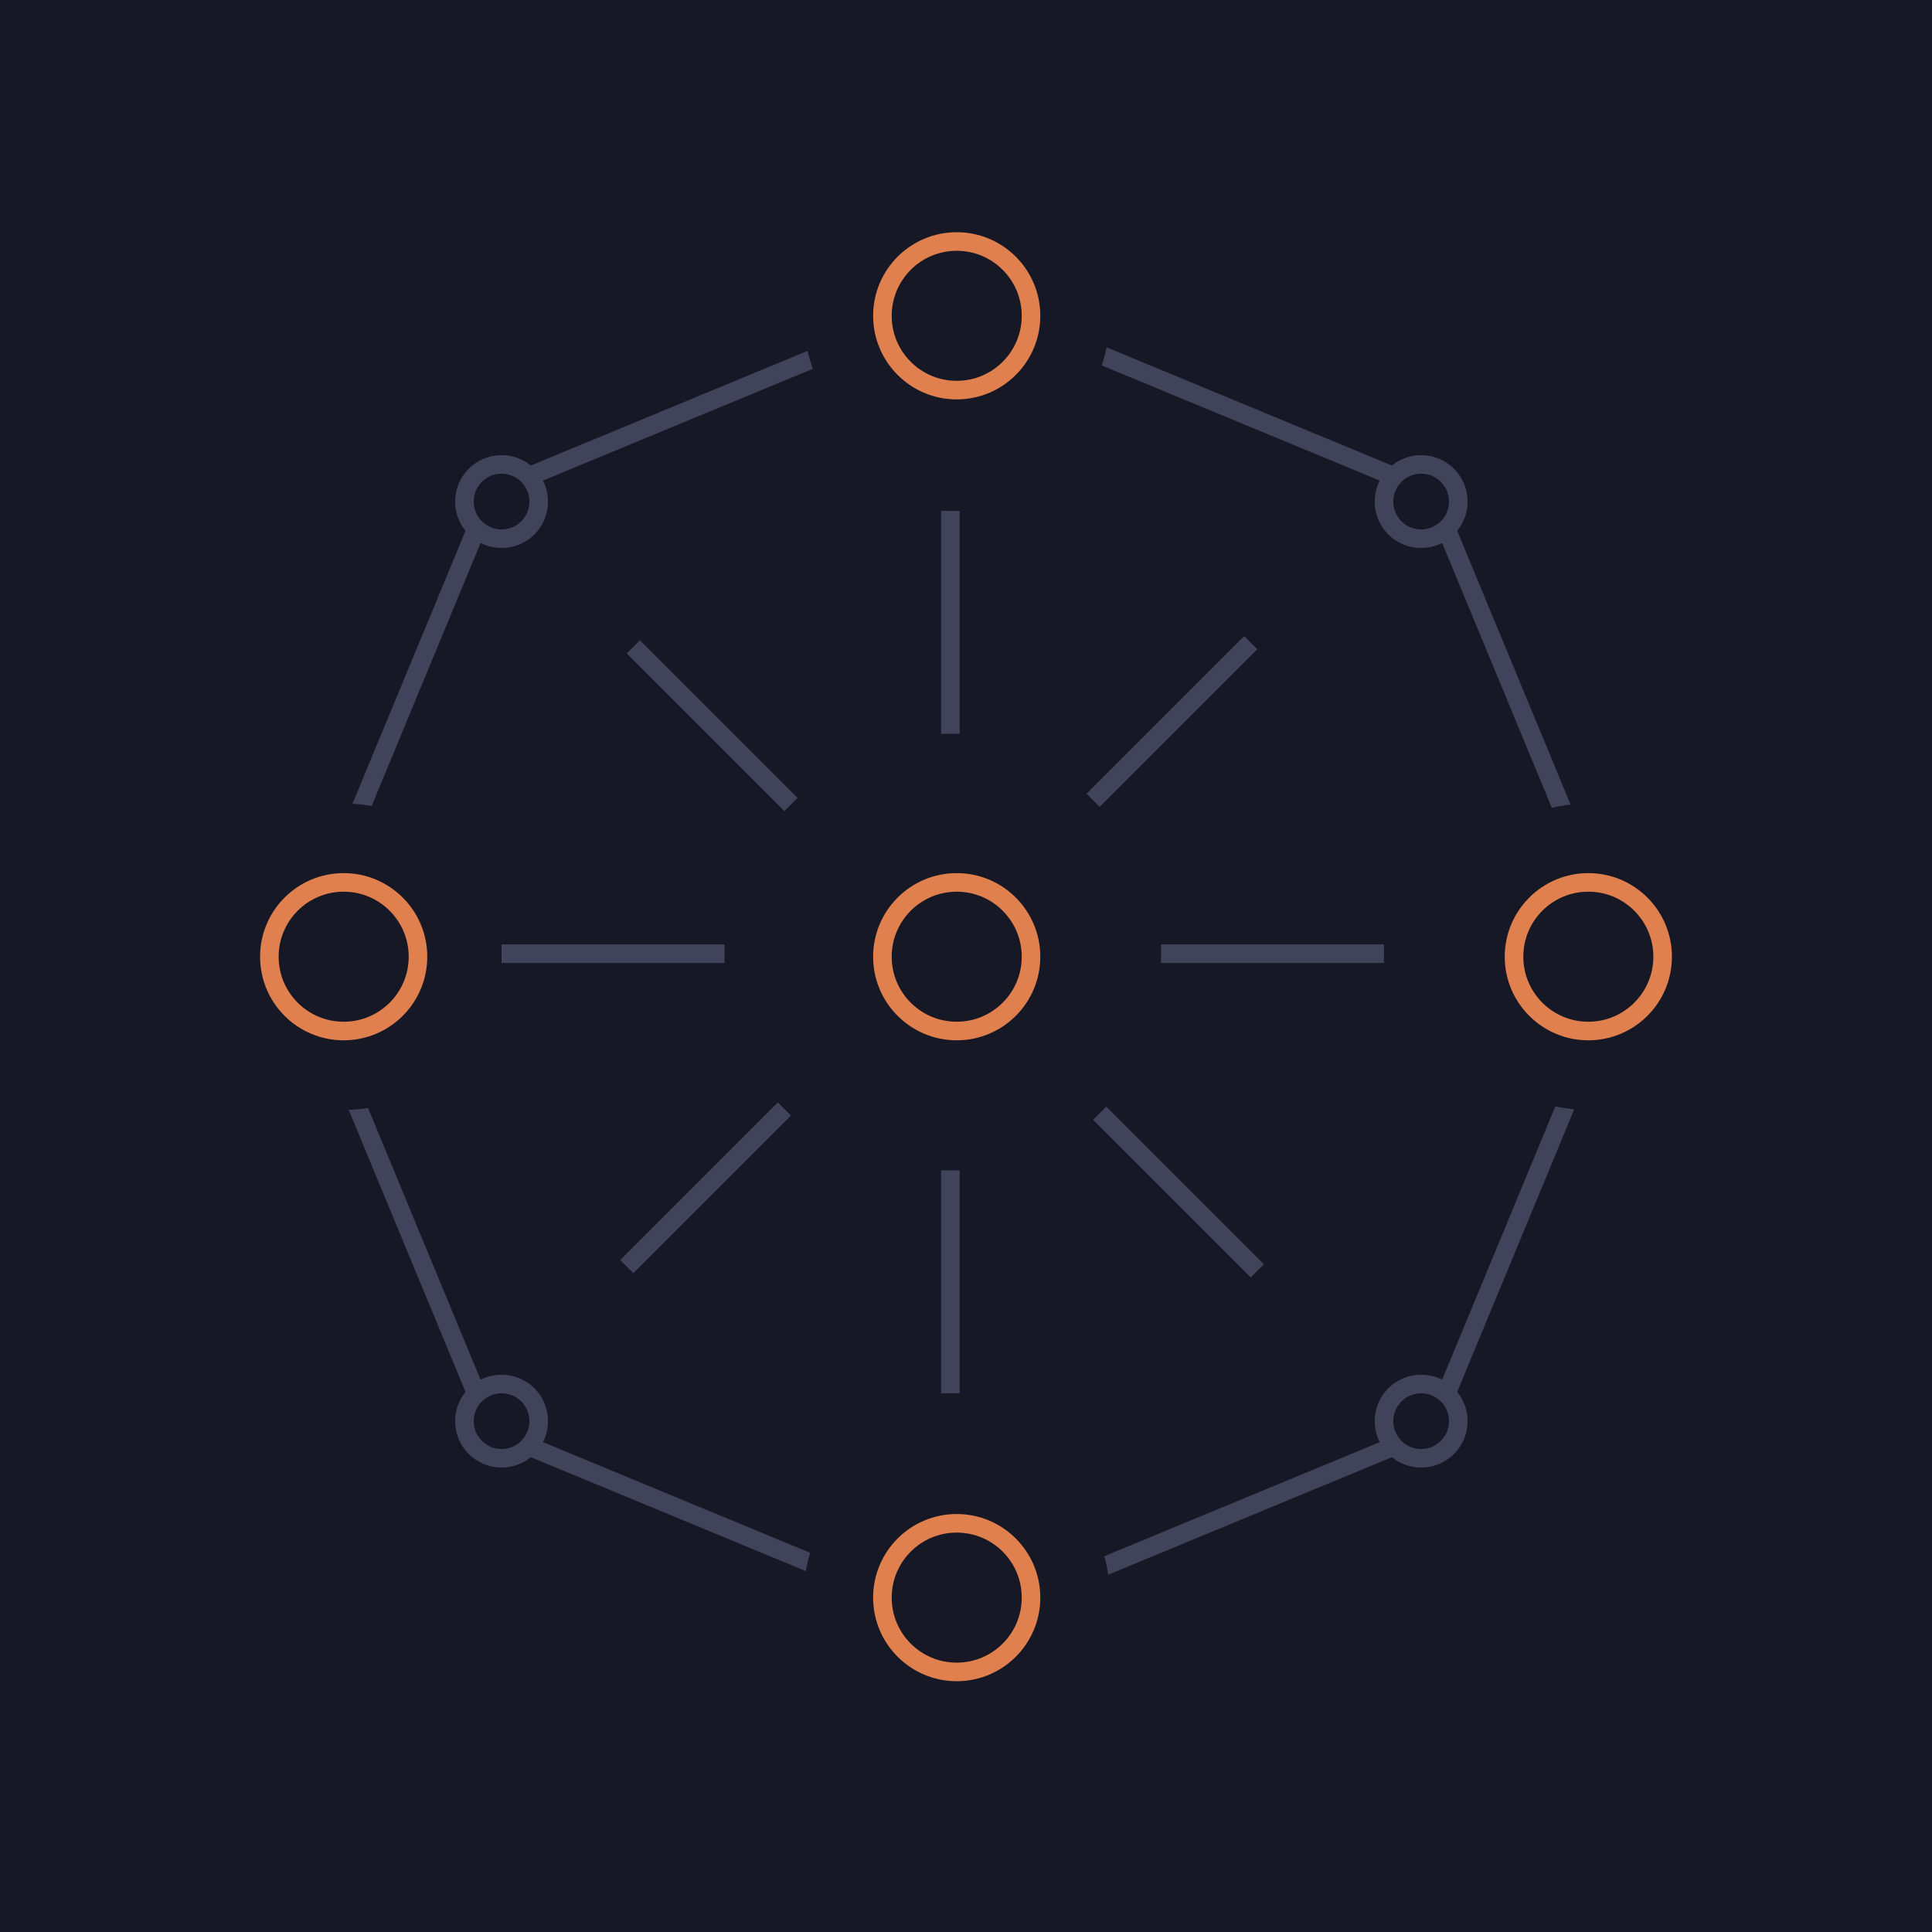 <?xml version="1.0" encoding="UTF-8"?>
<svg width="208px" height="208px" viewBox="0 0 208 208" version="1.1" xmlns="http://www.w3.org/2000/svg" xmlns:xlink="http://www.w3.org/1999/xlink">
    <!-- Generator: Sketch 52.1 (67048) - http://www.bohemiancoding.com/sketch -->
    <title>Flexible</title>
    <desc>Created with Sketch.</desc>
    <defs>
        <circle id="path-1" cx="74" cy="8" r="8"></circle>
        <circle id="path-2" cx="74" cy="146" r="8"></circle>
        <circle id="path-3" cx="142" cy="77" r="8"></circle>
        <circle id="path-4" cx="8" cy="77" r="8"></circle>
    </defs>
    <g id="Promeθeus" stroke="none" stroke-width="1" fill="none" fill-rule="evenodd">
        <g id="Planet" transform="translate(-604, -1838)">
            <rect fill="#161825" x="0" y="0" width="1440" height="5977"></rect>
            <g id="Group-15-Copy" transform="translate(633, 1864)" fill-rule="nonzero">
                <path d="M73.323,29 L73.323,53" id="Path-Copy" stroke="#41435A" stroke-width="2"></path>
                <path d="M73.323,100 L73.323,124" id="Path-Copy-2" stroke="#41435A" stroke-width="2"></path>
                <path d="M25,76.677 L49,76.677 L25,76.677 Z" id="Path-Copy" stroke="#41435A" stroke-width="2"></path>
                <path d="M108.823,64.5 L108.823,88.5" id="Path-Copy-2" stroke="#41435A" stroke-width="2" transform="translate(108.5, 77) rotate(-90) translate(-108.5, -77) "></path>
                <path d="M47.869,89.251 L47.869,113.251" id="Path-Copy" stroke="#41435A" stroke-width="2" transform="translate(47.546, 101.751) rotate(-135) translate(-47.546, -101.751) "></path>
                <path d="M98.073,39.046 L98.073,63.046" id="Path-Copy-2" stroke="#41435A" stroke-width="2" transform="translate(97.751, 51.546) rotate(-135) translate(-97.751, -51.546) "></path>
                <path d="M98.073,89.251 L98.073,113.251" id="Path-Copy" stroke="#41435A" stroke-width="2" transform="translate(97.751, 101.751) rotate(-225) translate(-97.751, -101.751) "></path>
                <path d="M47.869,39.046 L47.869,63.046" id="Path-Copy-2" stroke="#41435A" stroke-width="2" transform="translate(47.546, 51.546) rotate(-225) translate(-47.546, -51.546) "></path>
                <polygon id="Polygon" stroke="#41435A" stroke-width="2" points="74.5 6 125.058 26.942 146 77.5 125.058 128.058 74.5 149 23.942 128.058 3 77.5 23.942 26.942"></polygon>
                <g id="Oval">
                    <use stroke="#161825" stroke-width="17" fill="#161825" xlink:href="#path-1"></use>
                    <use stroke="#DF804E" stroke-width="2" xlink:href="#path-1"></use>
                </g>
                <g id="Oval-Copy">
                    <use stroke="#161825" stroke-width="17" fill="#161825" xlink:href="#path-2"></use>
                    <use stroke="#DF804E" stroke-width="2" xlink:href="#path-2"></use>
                </g>
                <circle id="Oval-Copy" stroke="#DF804E" stroke-width="2" fill="#161825" cx="74" cy="77" r="8"></circle>
                <circle id="Oval-Copy" stroke="#41435A" stroke-width="2" fill="#161825" cx="25" cy="127" r="4"></circle>
                <circle id="Oval-Copy" stroke="#41435A" stroke-width="2" fill="#161825" cx="124" cy="127" r="4"></circle>
                <g id="Oval-Copy">
                    <use stroke="#161825" stroke-width="17" fill="#161825" xlink:href="#path-3"></use>
                    <use stroke="#DF804E" stroke-width="2" xlink:href="#path-3"></use>
                </g>
                <g id="Oval-Copy">
                    <use stroke="#161825" stroke-width="17" fill="#161825" xlink:href="#path-4"></use>
                    <use stroke="#DF804E" stroke-width="2" xlink:href="#path-4"></use>
                </g>
                <circle id="Oval-Copy" stroke="#41435A" stroke-width="2" fill="#161825" cx="25" cy="28" r="4"></circle>
                <circle id="Oval-Copy" stroke="#41435A" stroke-width="2" fill="#161825" cx="124" cy="28" r="4"></circle>
            </g>
        </g>
    </g>
</svg>